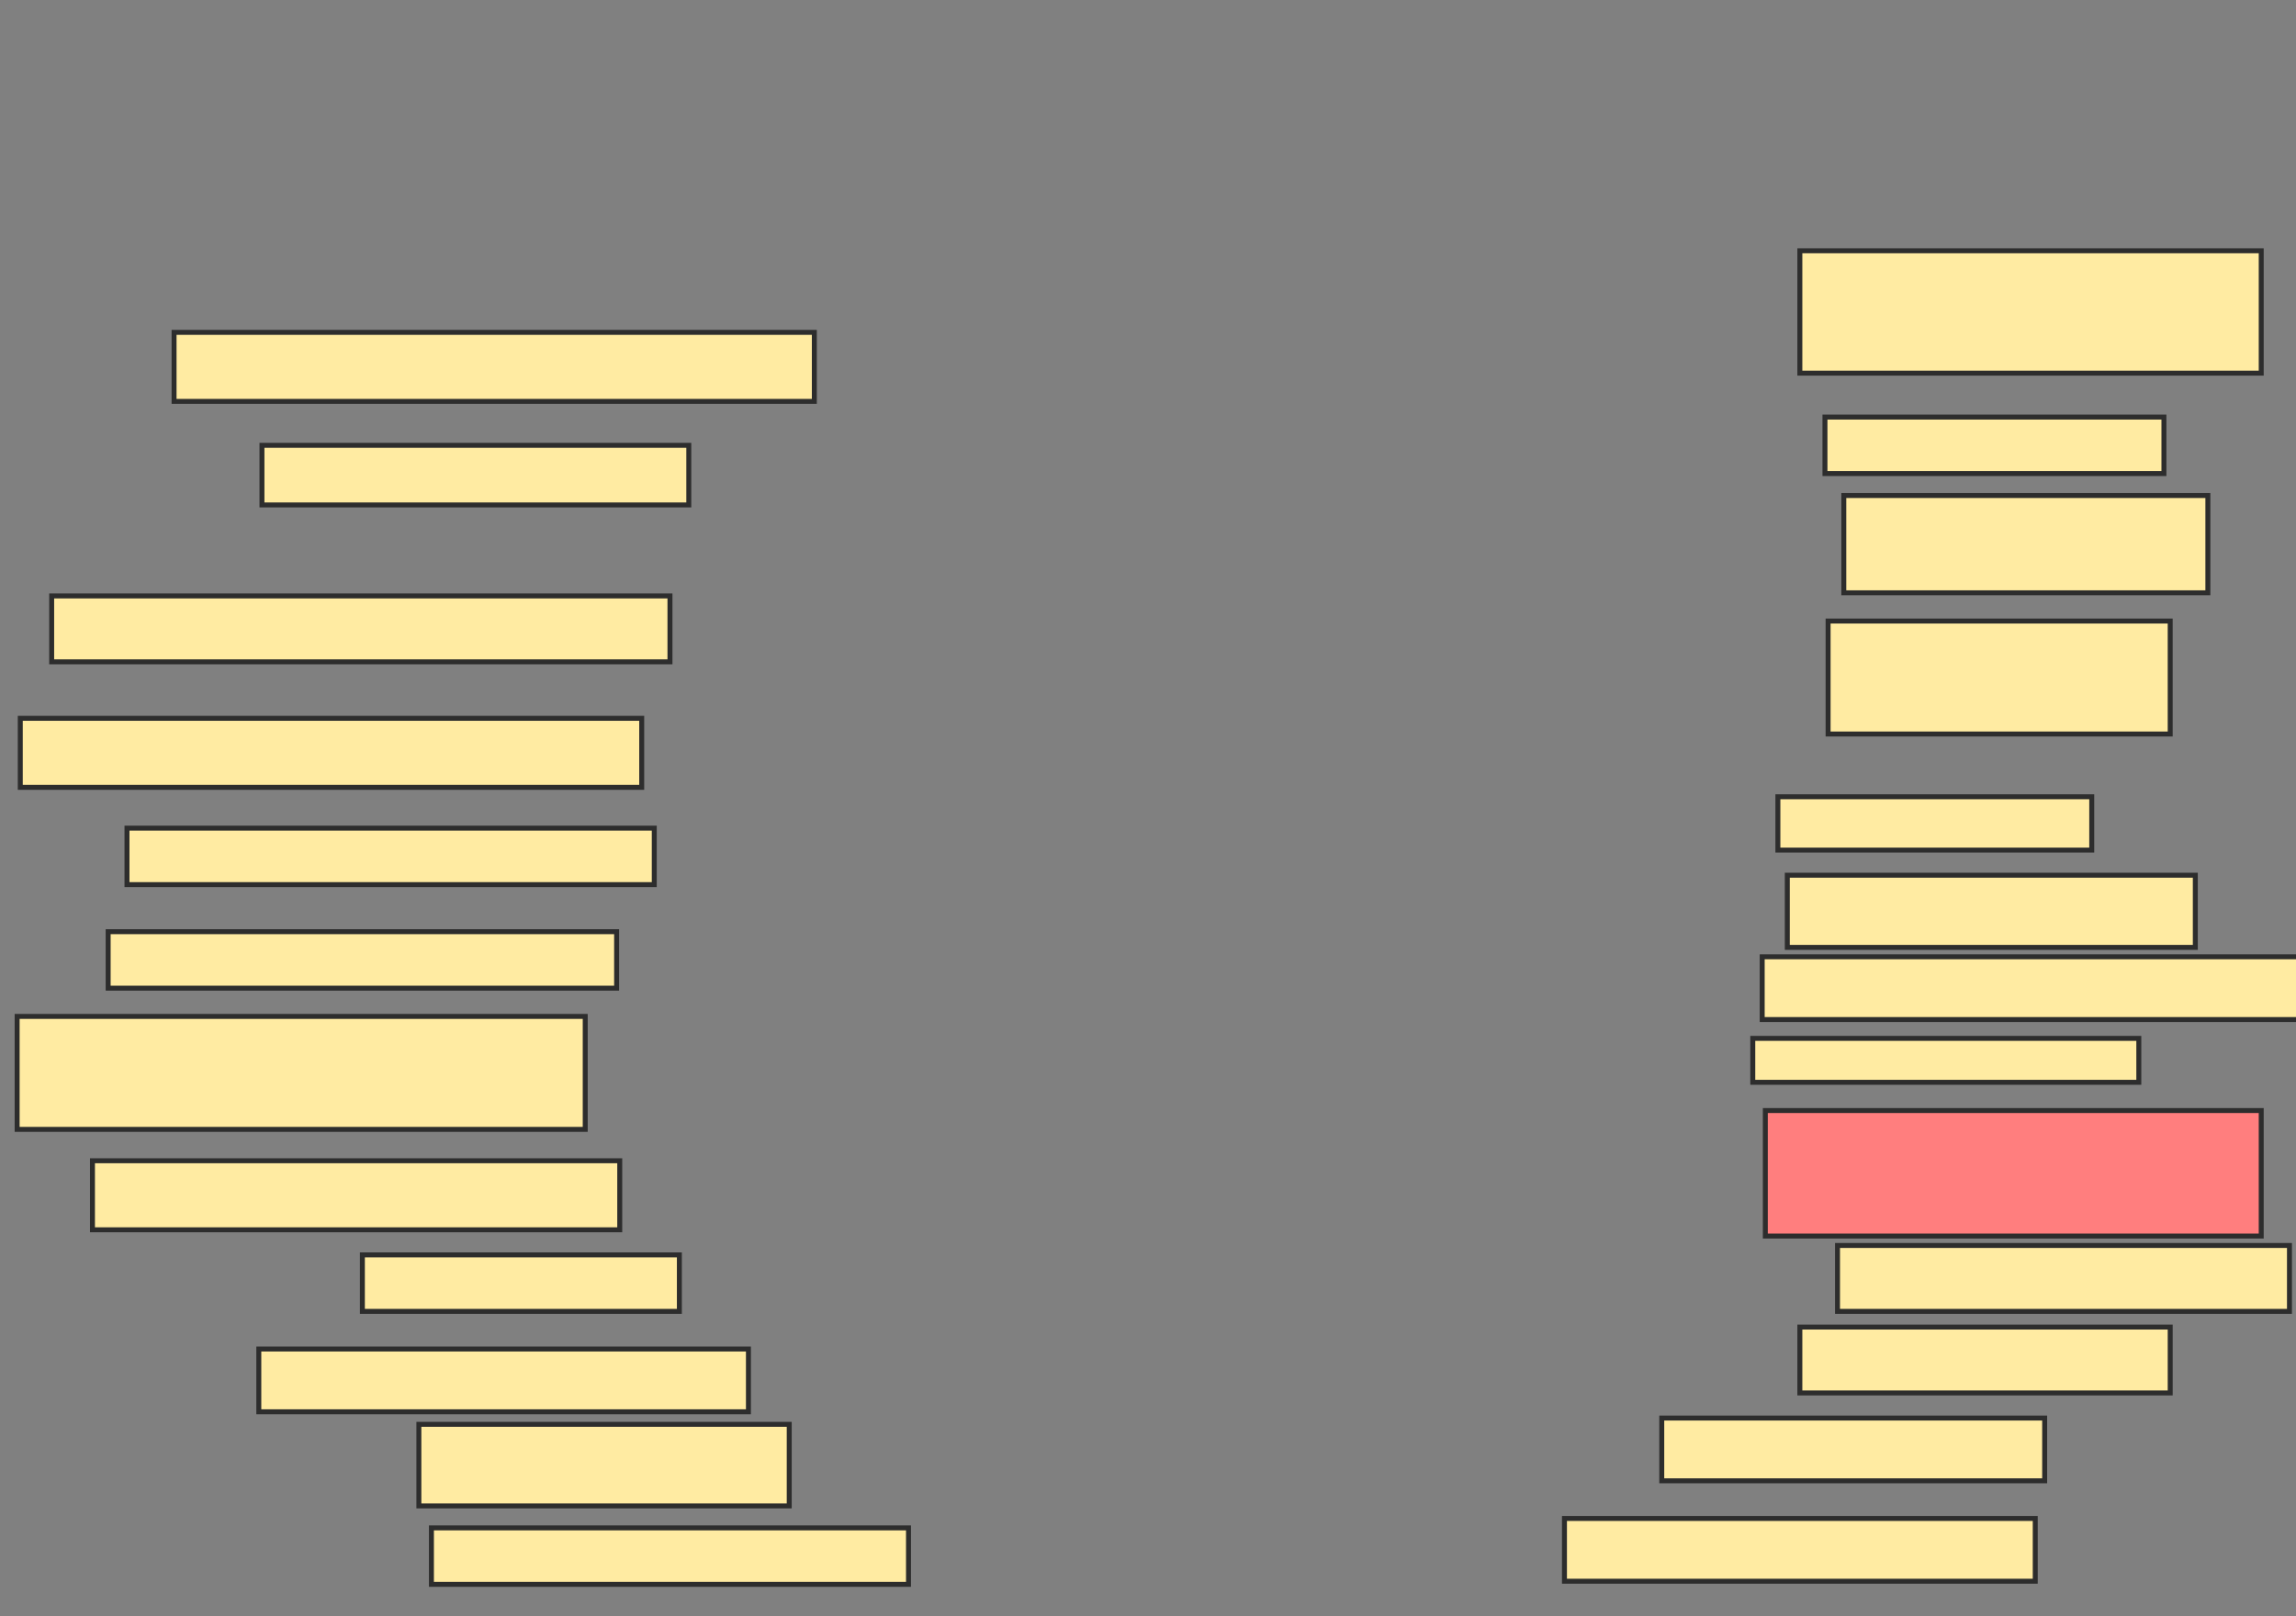 <svg xmlns="http://www.w3.org/2000/svg" width="463" height="326">
 <rect width="100%" height="100%" fill="#808080" stroke="none"/>
 <!-- Created with Image Occlusion Enhanced -->
 <g>
  <title>Labels</title>
 </g>
 <g>
  <title>Masks</title>
  <rect id="80ca847d0adc48e6ad3456d0ff20fa29-ao-1" height="13.924" width="129.114" y="67.038" x="35.101" stroke-linecap="null" stroke-linejoin="null" stroke-dasharray="null" stroke="#2D2D2D" fill="#FFEBA2"/>
  <rect id="80ca847d0adc48e6ad3456d0ff20fa29-ao-2" height="12.025" width="86.076" y="89.823" x="52.823" stroke-linecap="null" stroke-linejoin="null" stroke-dasharray="null" stroke="#2D2D2D" fill="#FFEBA2"/>
  <rect id="80ca847d0adc48e6ad3456d0ff20fa29-ao-3" height="13.291" width="124.684" y="120.203" x="10.418" stroke-linecap="null" stroke-linejoin="null" stroke-dasharray="null" stroke="#2D2D2D" fill="#FFEBA2"/>
  <rect id="80ca847d0adc48e6ad3456d0ff20fa29-ao-4" height="13.924" width="125.316" y="144.886" x="4.089" stroke-linecap="null" stroke-linejoin="null" stroke-dasharray="null" stroke="#2D2D2D" fill="#FFEBA2"/>
  <rect id="80ca847d0adc48e6ad3456d0ff20fa29-ao-5" height="11.392" width="106.329" y="167.038" x="25.608" stroke-linecap="null" stroke-linejoin="null" stroke-dasharray="null" stroke="#2D2D2D" fill="#FFEBA2"/>
  <rect id="80ca847d0adc48e6ad3456d0ff20fa29-ao-6" height="11.392" width="102.532" y="187.924" x="21.81" stroke-linecap="null" stroke-linejoin="null" stroke-dasharray="null" stroke="#2D2D2D" fill="#FFEBA2"/>
  <rect id="80ca847d0adc48e6ad3456d0ff20fa29-ao-7" height="22.785" width="114.557" y="205.013" x="3.456" stroke-linecap="null" stroke-linejoin="null" stroke-dasharray="null" stroke="#2D2D2D" fill="#FFEBA2"/>
  <rect id="80ca847d0adc48e6ad3456d0ff20fa29-ao-8" height="13.924" width="106.329" y="234.127" x="18.646" stroke-linecap="null" stroke-linejoin="null" stroke-dasharray="null" stroke="#2D2D2D" fill="#FFEBA2"/>
  <rect id="80ca847d0adc48e6ad3456d0ff20fa29-ao-9" height="11.392" width="63.924" y="253.114" x="73.076" stroke-linecap="null" stroke-linejoin="null" stroke-dasharray="null" stroke="#2D2D2D" fill="#FFEBA2"/>
  <rect id="80ca847d0adc48e6ad3456d0ff20fa29-ao-10" height="12.658" width="98.734" y="272.101" x="52.19" stroke-linecap="null" stroke-linejoin="null" stroke-dasharray="null" stroke="#2D2D2D" fill="#FFEBA2"/>
  <rect id="80ca847d0adc48e6ad3456d0ff20fa29-ao-11" height="16.456" width="74.684" y="287.291" x="84.468" stroke-linecap="null" stroke-linejoin="null" stroke-dasharray="null" stroke="#2D2D2D" fill="#FFEBA2"/>
  <rect id="80ca847d0adc48e6ad3456d0ff20fa29-ao-12" height="11.392" width="96.203" y="308.177" x="87" stroke-linecap="null" stroke-linejoin="null" stroke-dasharray="null" stroke="#2D2D2D" fill="#FFEBA2"/>
  <rect id="80ca847d0adc48e6ad3456d0ff20fa29-ao-13" height="24.684" width="93.038" y="50.582" x="362.949" stroke-linecap="null" stroke-linejoin="null" stroke-dasharray="null" stroke="#2D2D2D" fill="#FFEBA2"/>
  <rect id="80ca847d0adc48e6ad3456d0ff20fa29-ao-14" height="11.392" width="68.354" y="84.127" x="368.013" stroke-linecap="null" stroke-linejoin="null" stroke-dasharray="null" stroke="#2D2D2D" fill="#FFEBA2"/>
  <rect id="80ca847d0adc48e6ad3456d0ff20fa29-ao-15" height="19.62" width="73.418" y="99.949" x="371.81" stroke-linecap="null" stroke-linejoin="null" stroke-dasharray="null" stroke="#2D2D2D" fill="#FFEBA2"/>
  <rect id="80ca847d0adc48e6ad3456d0ff20fa29-ao-16" height="22.785" width="68.987" y="125.266" x="368.646" stroke-linecap="null" stroke-linejoin="null" stroke-dasharray="null" stroke="#2D2D2D" fill="#FFEBA2"/>
  <rect id="80ca847d0adc48e6ad3456d0ff20fa29-ao-17" height="10.759" width="63.291" y="160.709" x="358.519" stroke-linecap="null" stroke-linejoin="null" stroke-dasharray="null" stroke="#2D2D2D" fill="#FFEBA2"/>
  <rect id="80ca847d0adc48e6ad3456d0ff20fa29-ao-18" height="14.557" width="82.278" y="176.532" x="360.418" stroke-linecap="null" stroke-linejoin="null" stroke-dasharray="null" stroke="#2D2D2D" fill="#FFEBA2"/>
  <rect id="80ca847d0adc48e6ad3456d0ff20fa29-ao-19" height="12.658" width="108.228" y="192.987" x="355.354" stroke-linecap="null" stroke-linejoin="null" stroke-dasharray="null" stroke="#2D2D2D" fill="#FFEBA2"/>
  <rect id="80ca847d0adc48e6ad3456d0ff20fa29-ao-20" height="8.861" width="77.848" y="209.443" x="353.456" stroke-linecap="null" stroke-linejoin="null" stroke-dasharray="null" stroke="#2D2D2D" fill="#FFEBA2"/>
  <rect id="80ca847d0adc48e6ad3456d0ff20fa29-ao-21" height="25.316" width="100" y="224" x="355.987" stroke-linecap="null" stroke-linejoin="null" stroke-dasharray="null" stroke="#2D2D2D" fill="#FF7E7E" class="qshape"/>
  <rect id="80ca847d0adc48e6ad3456d0ff20fa29-ao-22" height="13.291" width="91.139" y="251.215" x="370.544" stroke-linecap="null" stroke-linejoin="null" stroke-dasharray="null" stroke="#2D2D2D" fill="#FFEBA2"/>
  <rect id="80ca847d0adc48e6ad3456d0ff20fa29-ao-23" height="13.291" width="74.684" y="267.671" x="362.949" stroke-linecap="null" stroke-linejoin="null" stroke-dasharray="null" stroke="#2D2D2D" fill="#FFEBA2"/>
  <rect id="80ca847d0adc48e6ad3456d0ff20fa29-ao-24" height="12.658" width="77.215" y="286.025" x="335.101" stroke-linecap="null" stroke-linejoin="null" stroke-dasharray="null" stroke="#2D2D2D" fill="#FFEBA2"/>
  <rect id="80ca847d0adc48e6ad3456d0ff20fa29-ao-25" height="12.658" width="94.937" y="306.278" x="315.481" stroke-linecap="null" stroke-linejoin="null" stroke-dasharray="null" stroke="#2D2D2D" fill="#FFEBA2"/>
 </g>
</svg>